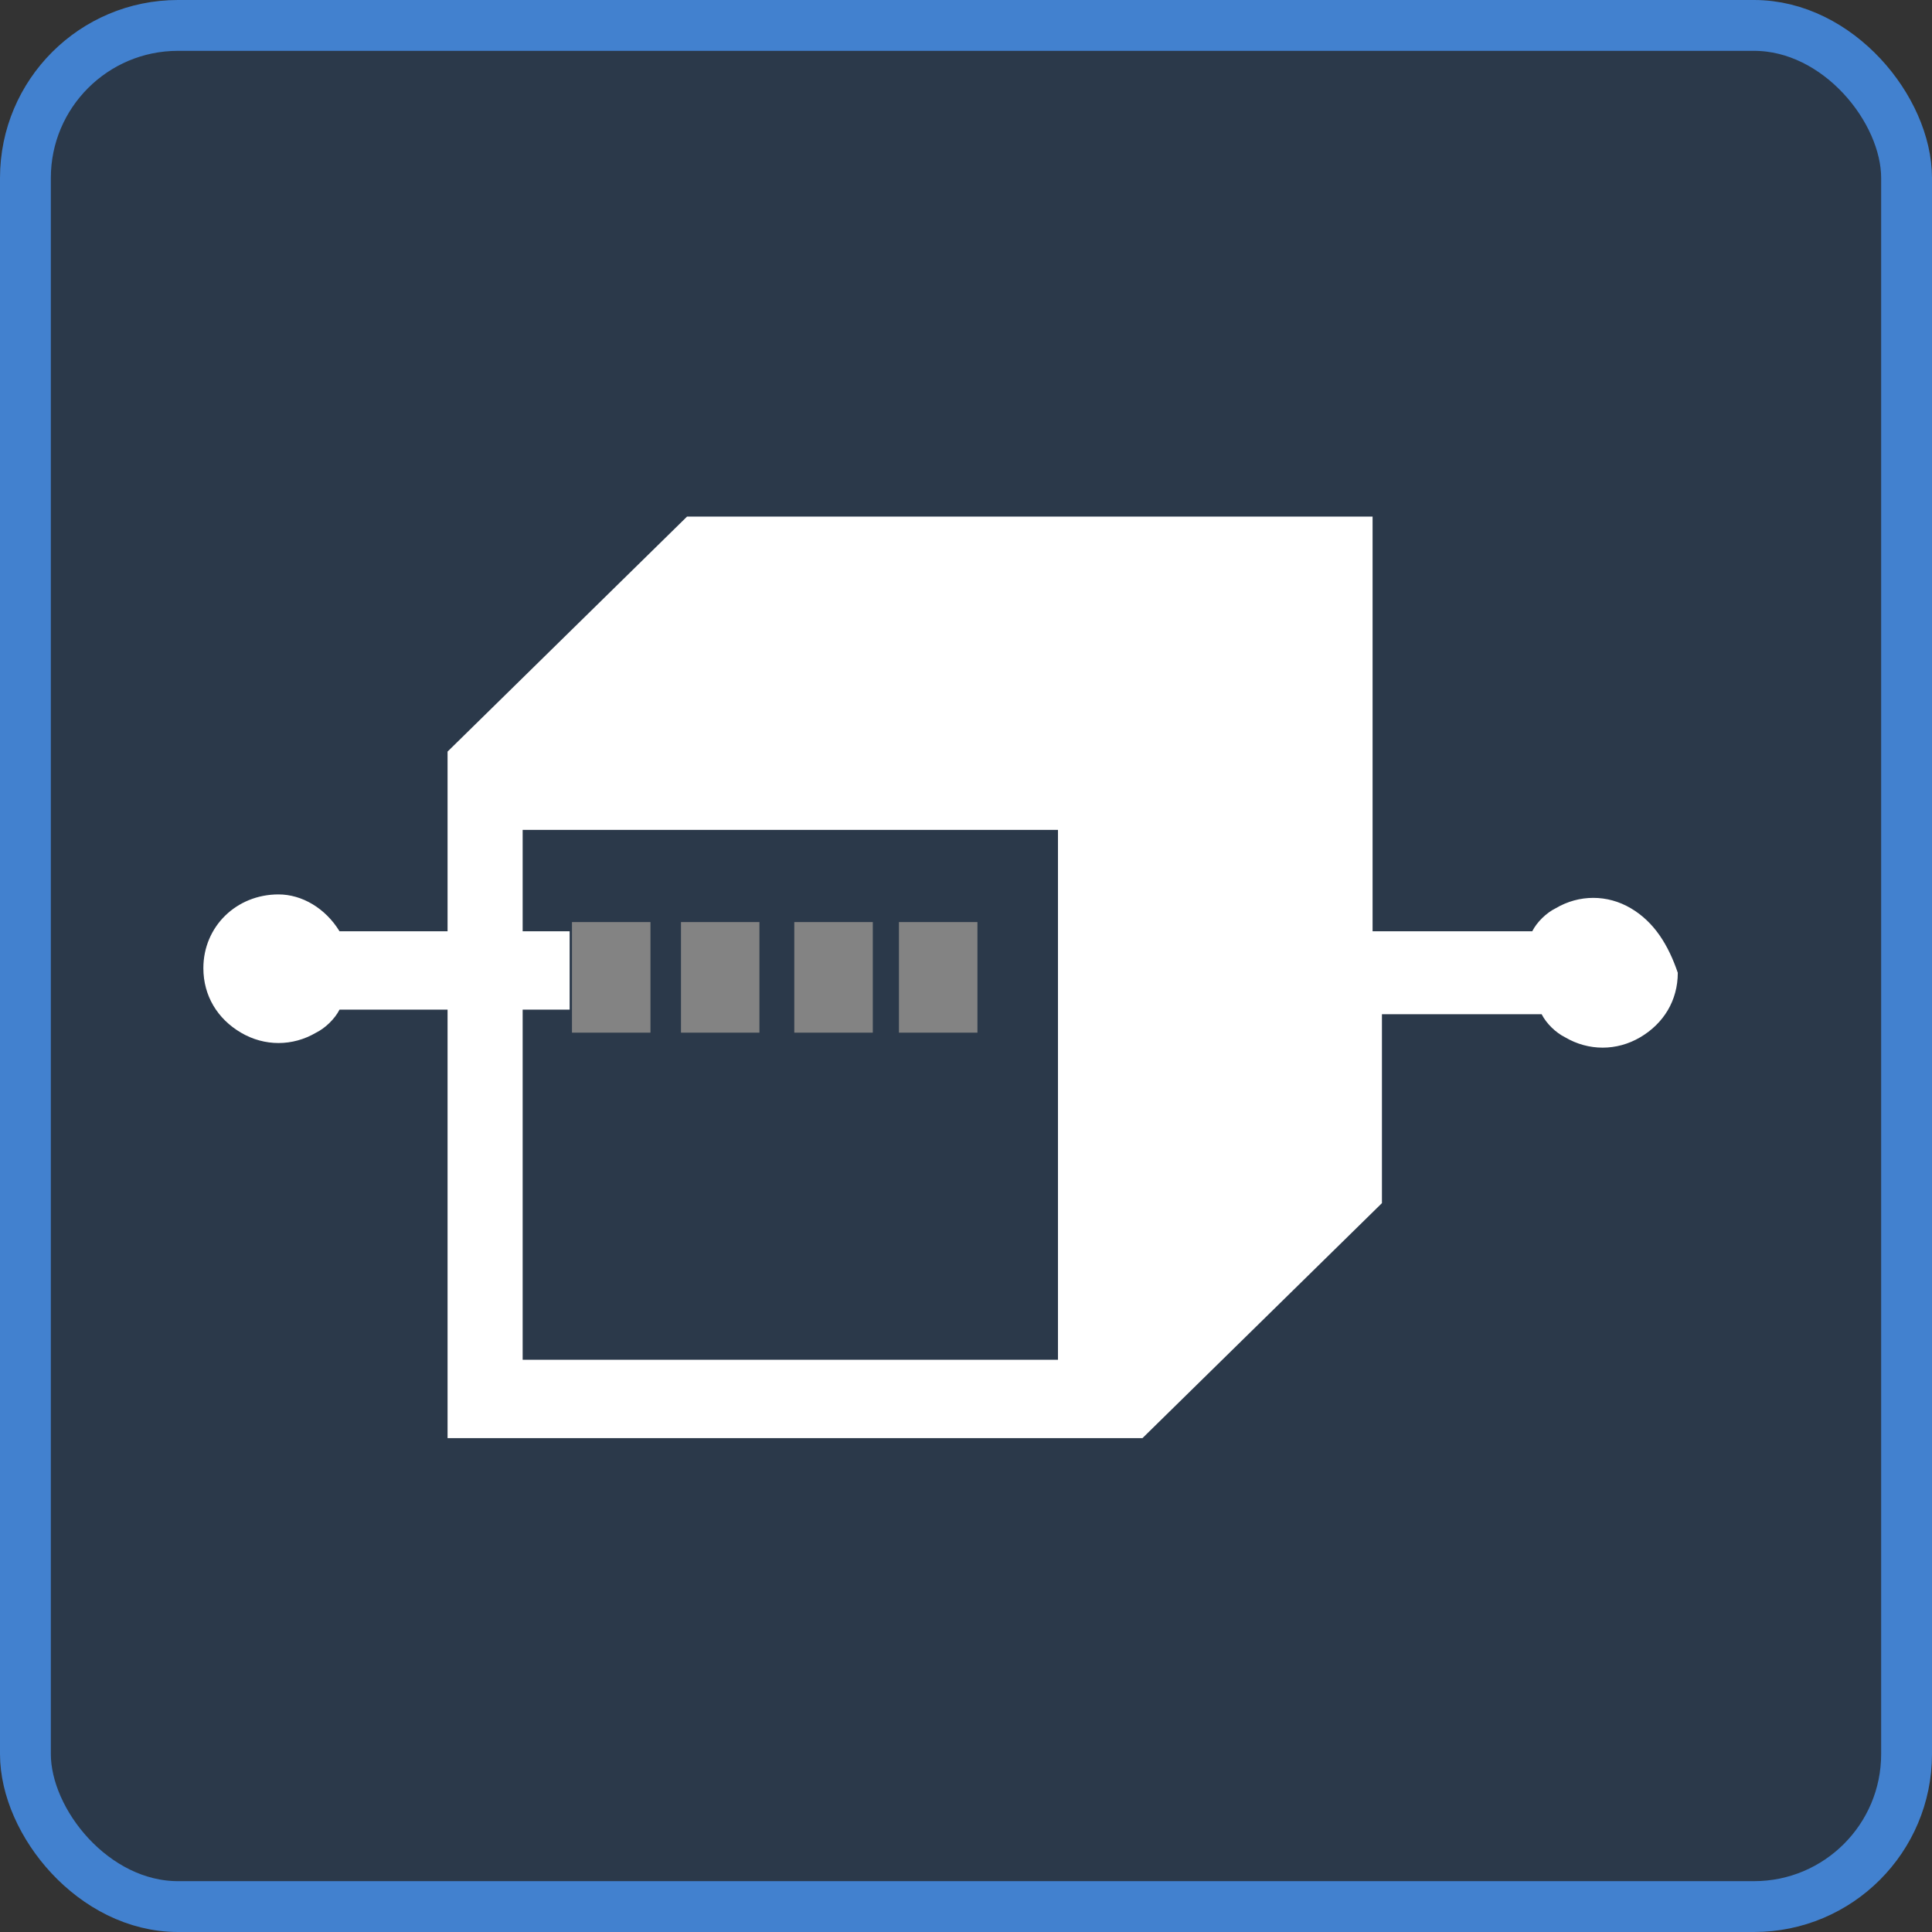<?xml version="1.0" encoding="UTF-8"?>
<svg width="38px" height="38px" viewBox="0 0 38 38" version="1.1" xmlns="http://www.w3.org/2000/svg" xmlns:xlink="http://www.w3.org/1999/xlink">
    <rect x="0" y="0" width="38" height="38" fill="#333333" stroke="none"/>
    <title>编组 30</title>
    <g id="页面-5" stroke="none" stroke-width="1" fill="none" fill-rule="evenodd">
        <g id="工具栏" transform="translate(-1364, -854)">
            <g id="编组-33" transform="translate(1364, 575)">
                <g id="编组-30" transform="translate(0, 279)">
                    <rect id="矩形备份-10" stroke="#4281CF" fill-opacity="0.377" fill="#1F436F" x="0.5" y="0.5" width="37" height="37" rx="3"></rect>
                    <g id="iconfonttubiao_tongshifenxi" transform="translate(4, 10.161)">
                        <path d="M28.076,7.703 C27.615,7.431 27.06,7.431 26.599,7.703 C26.414,7.794 26.229,7.975 26.137,8.156 L22.997,8.156 L22.997,0 L9.513,0 L4.803,4.622 L4.803,8.156 L2.678,8.156 C2.401,7.703 1.94,7.431 1.478,7.431 C0.647,7.431 0,8.066 0,8.881 C0,9.425 0.277,9.878 0.739,10.15 C1.201,10.422 1.755,10.422 2.217,10.15 C2.401,10.059 2.586,9.878 2.678,9.697 L4.803,9.697 L4.803,18.125 L18.471,18.125 L23.181,13.503 L23.181,9.787 L26.322,9.787 C26.414,9.969 26.599,10.15 26.783,10.241 C27.245,10.513 27.799,10.513 28.261,10.241 C28.723,9.969 29,9.516 29,8.972 C28.815,8.428 28.538,7.975 28.076,7.703 Z M16.809,16.584 L6.28,16.584 L6.28,9.697 L7.204,9.697 L7.204,8.156 L6.28,8.156 L6.28,6.162 L16.809,6.162 L16.809,16.584 Z" id="Fill-1" fill="#FFFFFF"></path>
                        <path d="M11.623,10.15 L13.167,10.15 L13.167,7.975 L11.623,7.975 L11.623,10.15 Z M13.681,10.15 L15.225,10.15 L15.225,7.975 L13.681,7.975 L13.681,10.15 Z M7.25,10.15 L8.794,10.15 L8.794,7.975 L7.25,7.975 L7.25,10.15 Z M9.394,10.15 L10.937,10.15 L10.937,7.975 L9.394,7.975 L9.394,10.15 Z" id="Fill-2" fill="#838383"></path>
                    </g>
                </g>
            </g>
        </g>
    </g>
</svg>